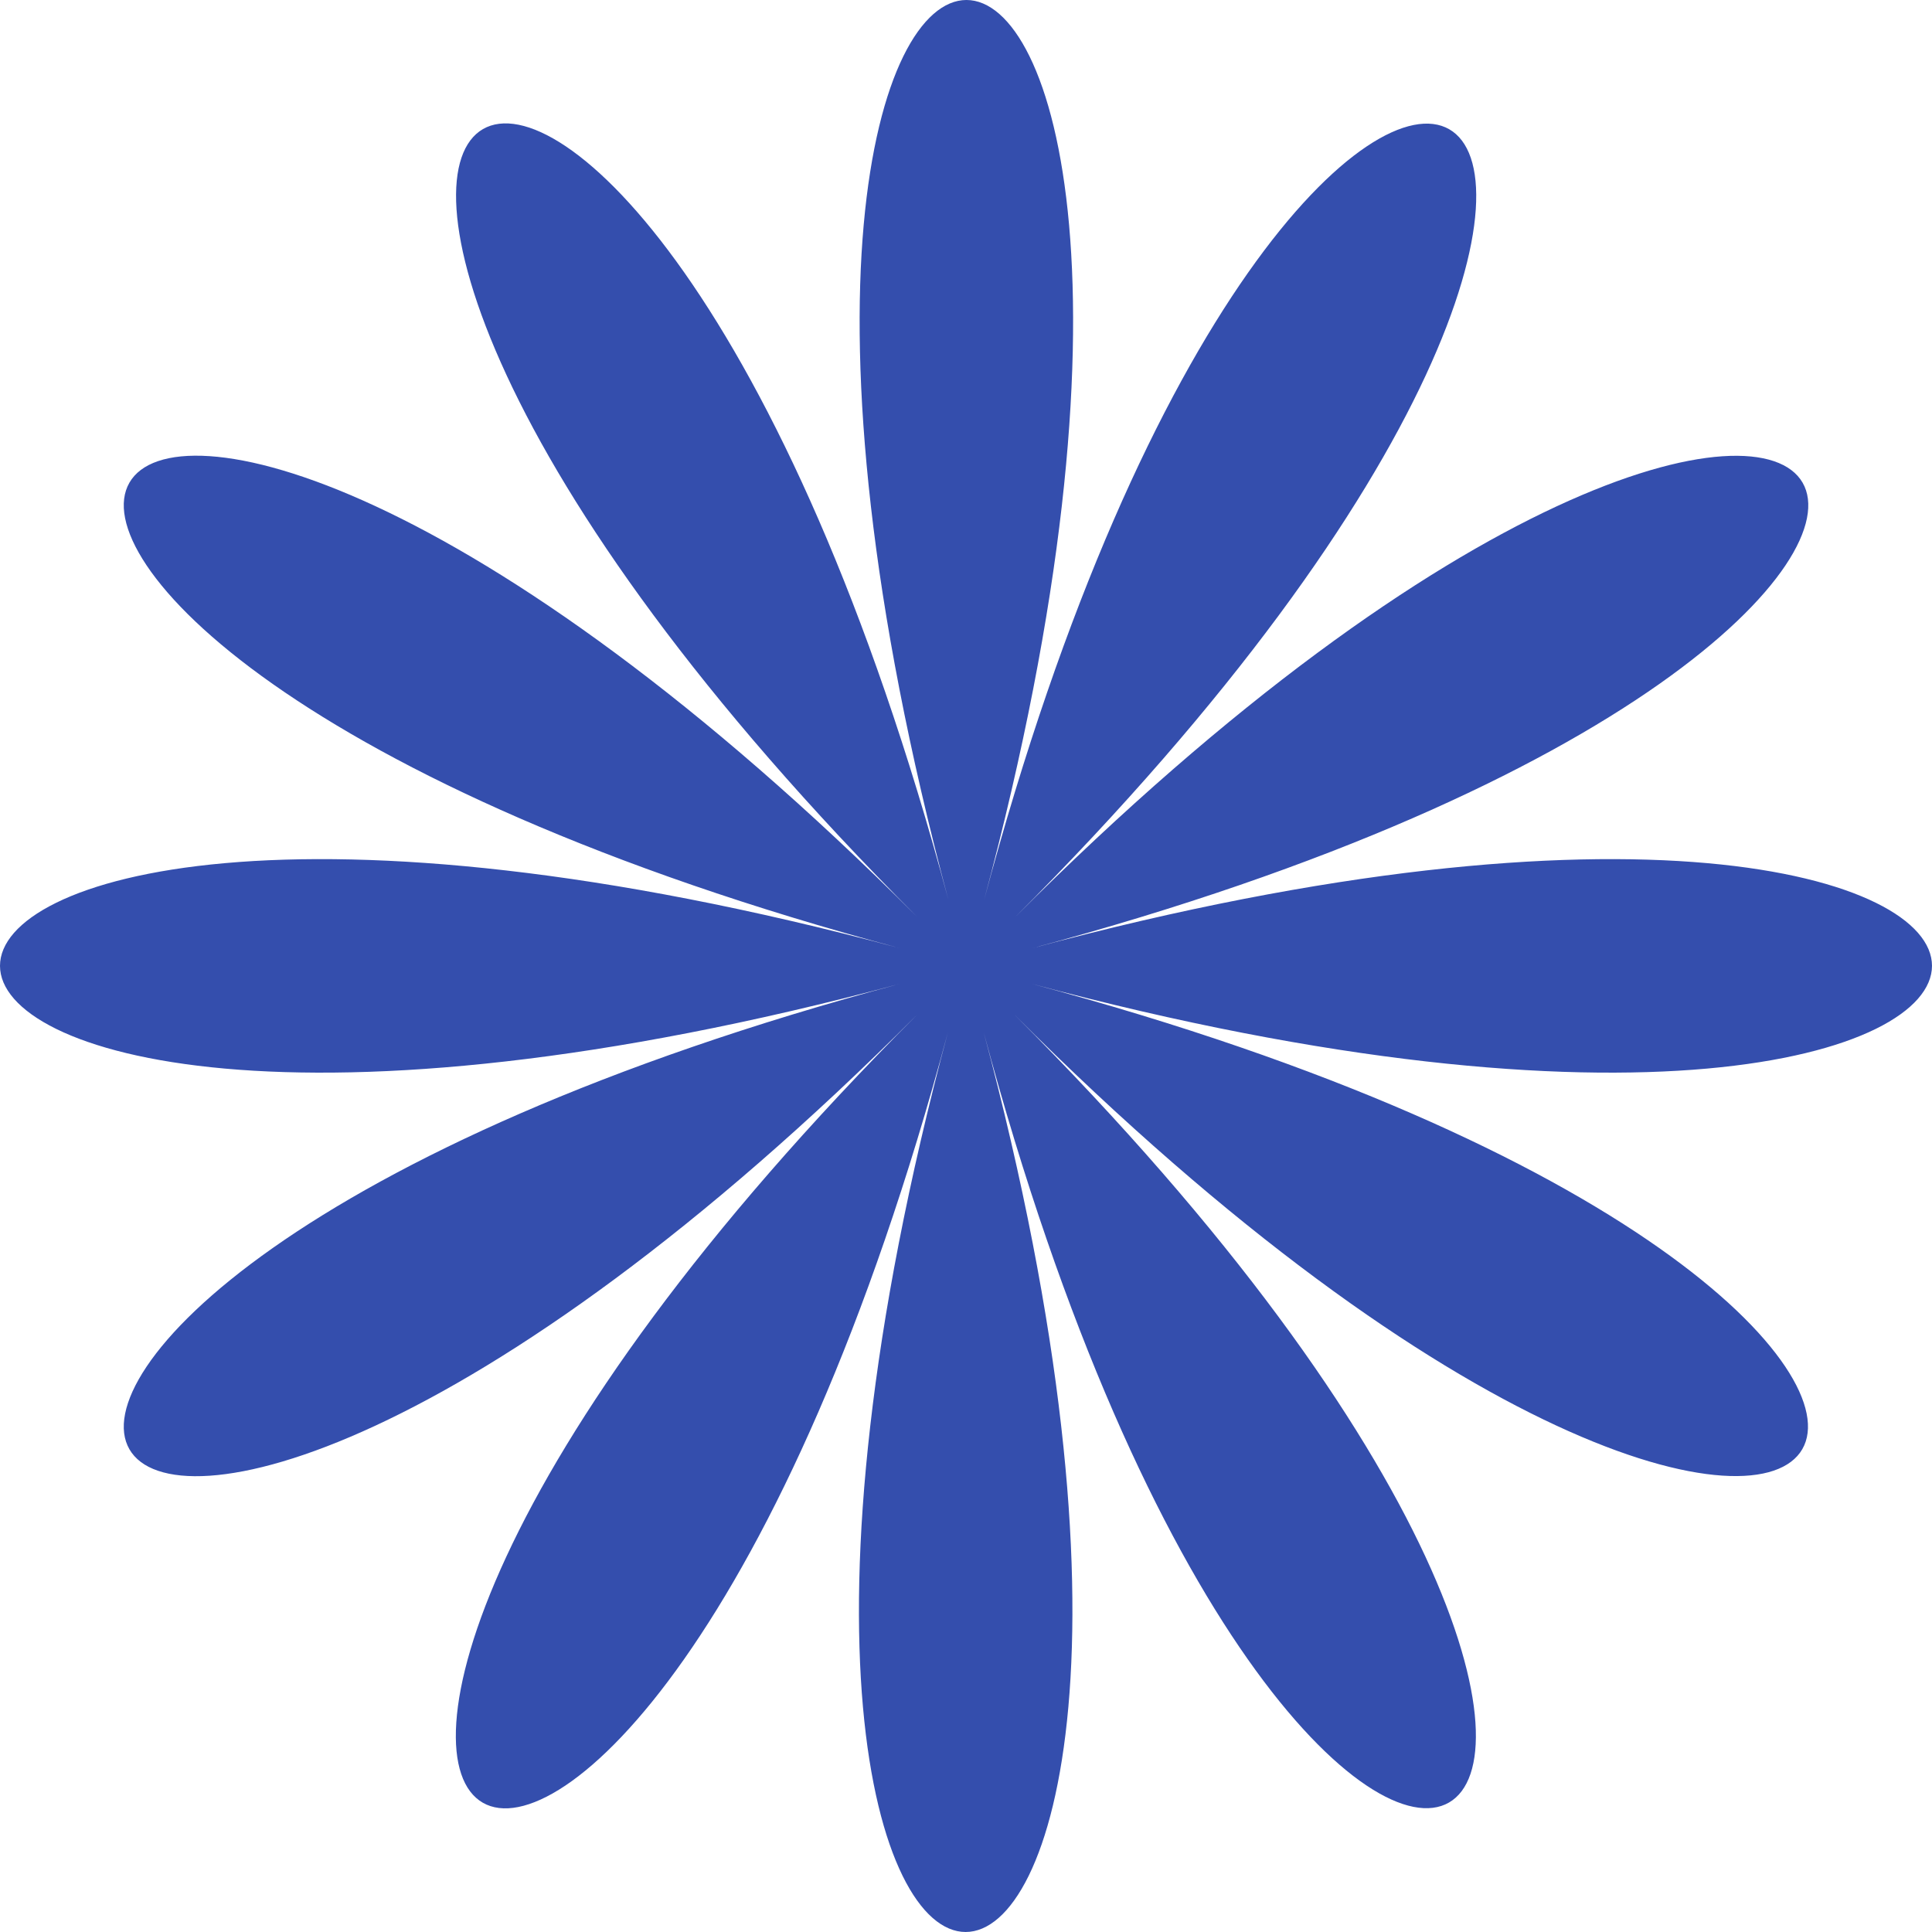 <svg width="101" height="101" viewBox="0 0 101 101" fill="none" xmlns="http://www.w3.org/2000/svg">
<path d="M53.981 49.563C116.677 32.748 98.941 2.038 53.056 47.957C98.966 2.038 68.238 -15.678 51.45 47.032C68.262 -15.678 32.79 -15.678 49.577 47.032C32.766 -15.702 2.062 2.038 47.947 47.933C2.062 2.038 -15.674 32.748 47.022 49.563C-15.674 32.748 -15.674 68.228 47.022 51.437C-15.674 68.252 2.062 98.962 47.947 53.043C2.038 98.962 32.766 116.677 49.553 53.968C32.741 116.677 68.213 116.677 51.426 53.968C68.238 116.677 98.941 98.938 53.032 53.043C98.941 98.962 116.653 68.228 53.956 51.437C116.677 68.228 116.677 32.748 53.981 49.563Z" fill="#344EAD"/>
</svg>
